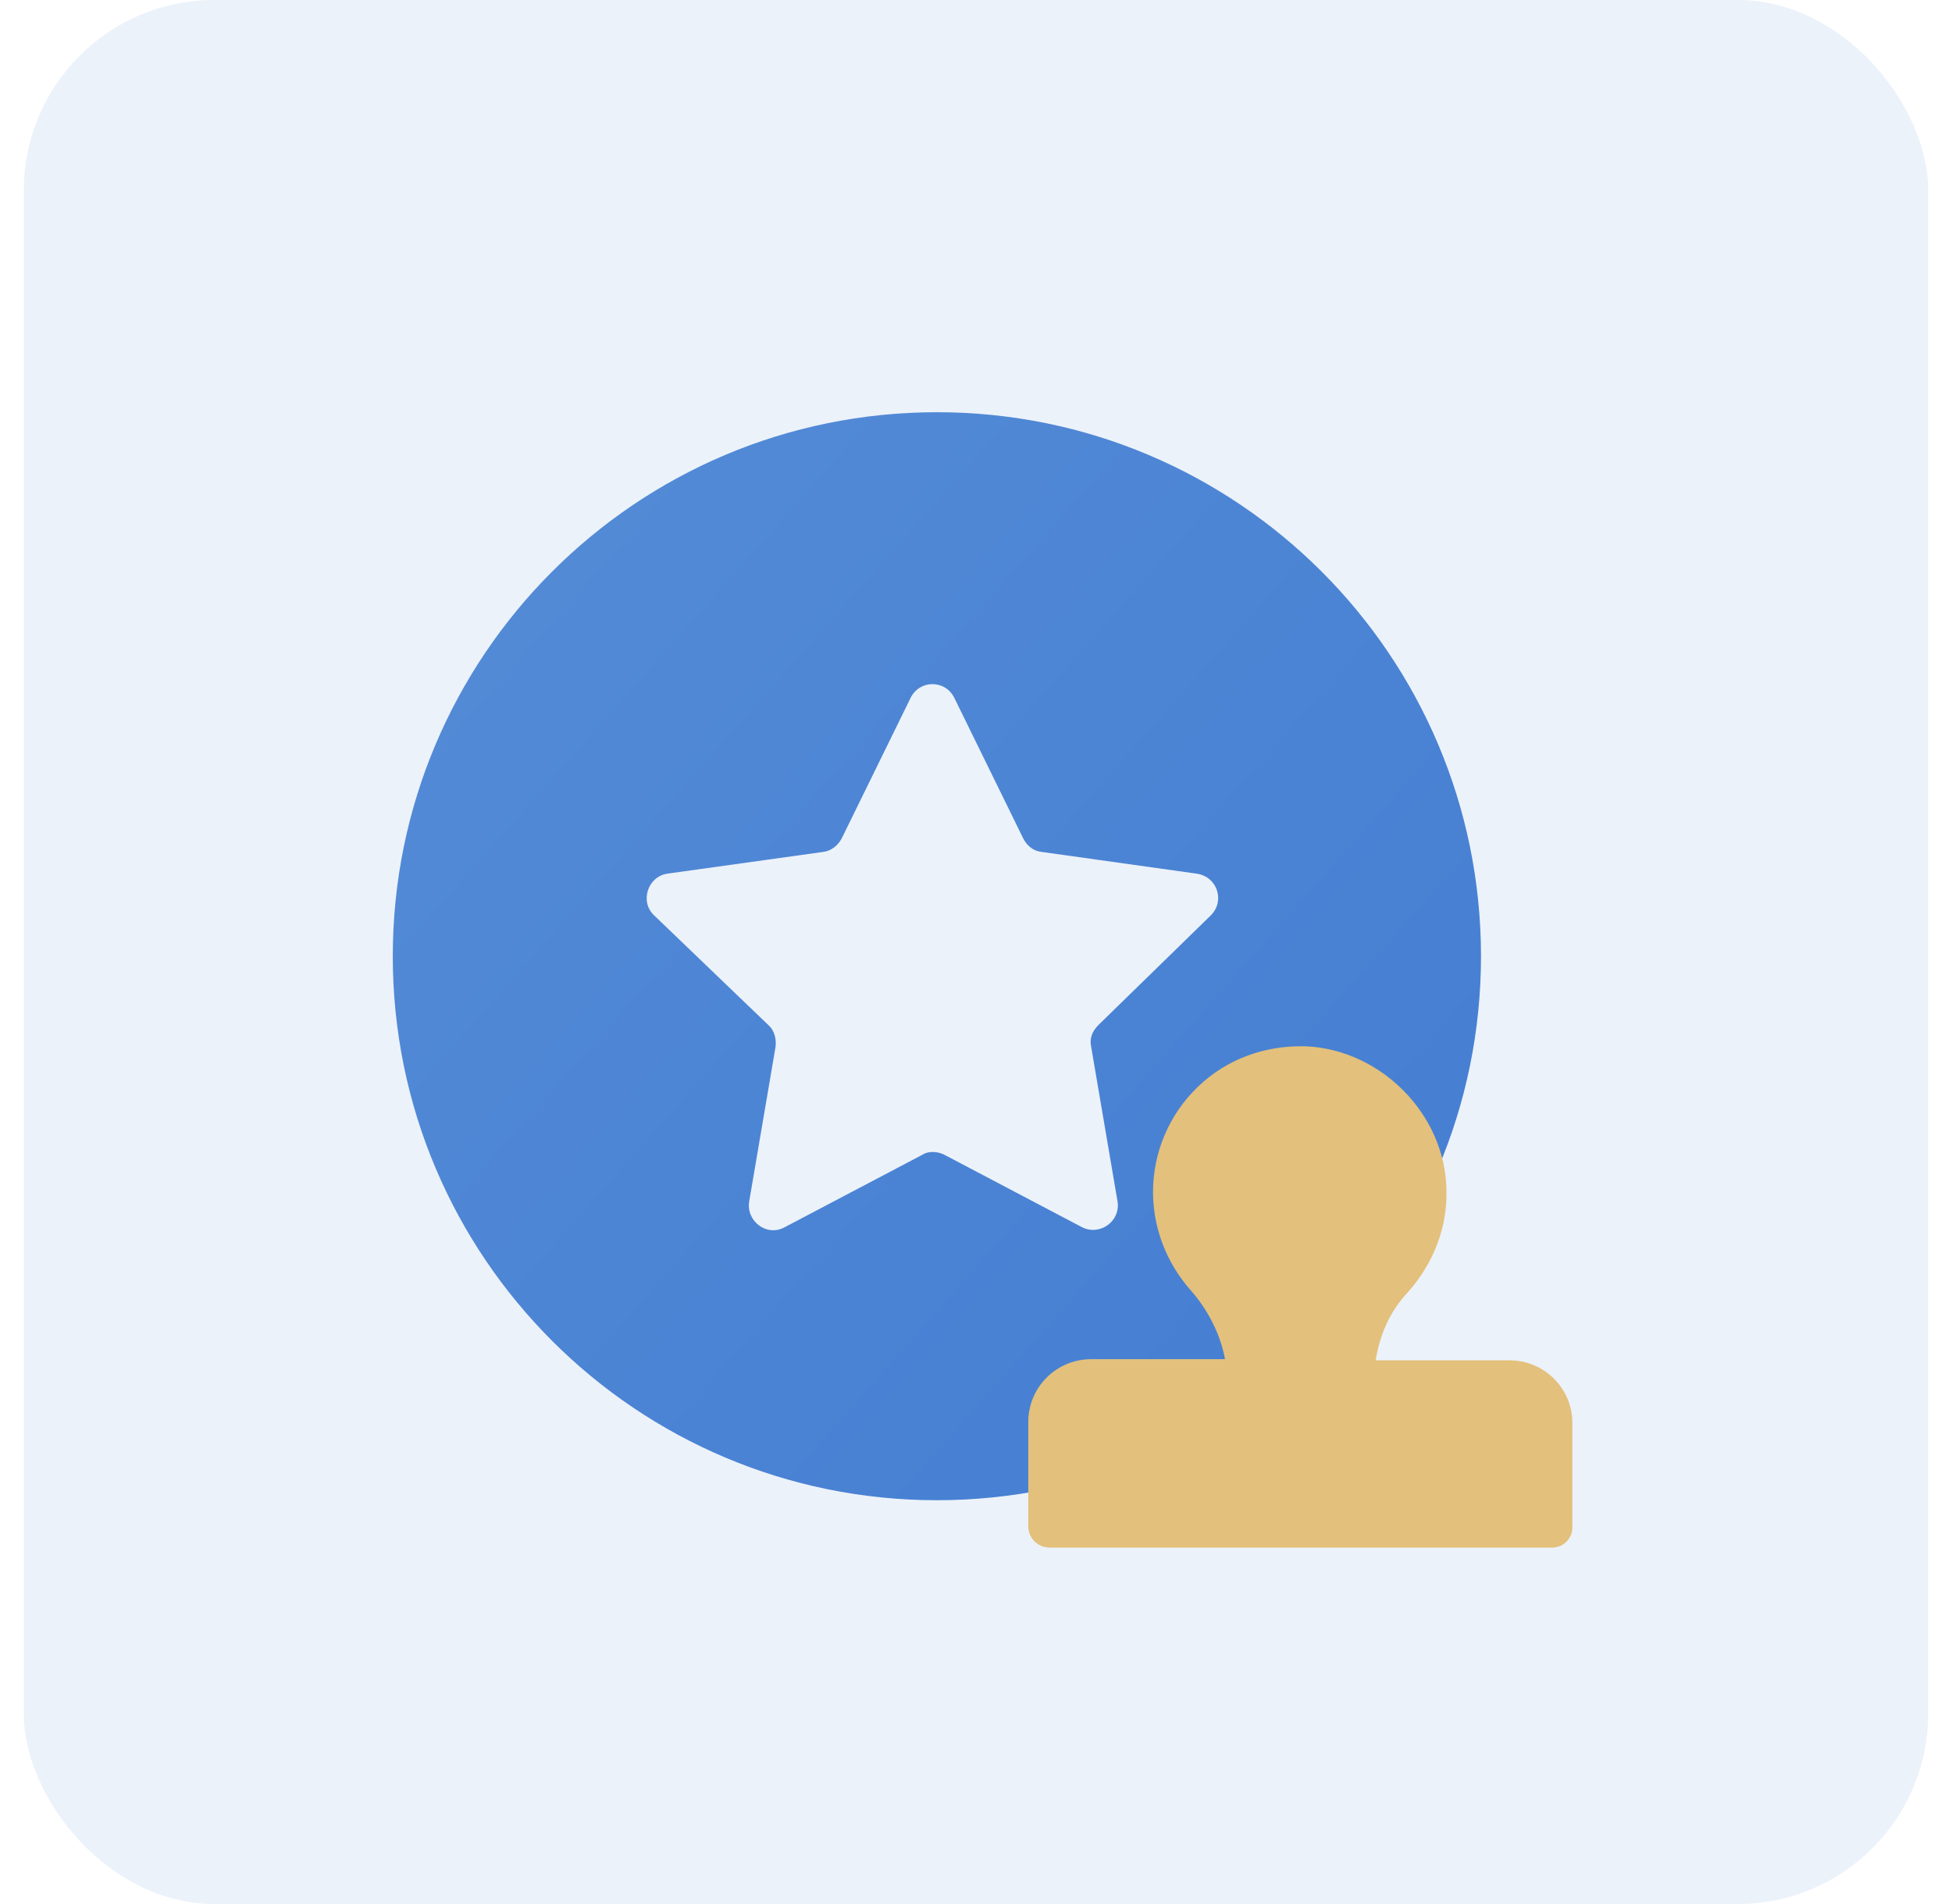 <svg width="41" height="40" viewBox="0 0 41 40" fill="none" xmlns="http://www.w3.org/2000/svg">
<rect opacity="0.1" x="0.5" width="40" height="40" rx="4" fill="#3E78D0"/>
<path fill-rule="evenodd" clip-rule="evenodd" d="M19.678 31.517C25.99 31.517 31.107 26.401 31.107 20.089C31.107 13.777 25.99 8.66 19.678 8.66C13.367 8.66 8.25 13.777 8.25 20.089C8.25 26.401 13.367 31.517 19.678 31.517ZM23.071 21.534L25.433 19.229C25.738 18.925 25.566 18.41 25.128 18.353L21.871 17.896C21.7 17.877 21.566 17.763 21.49 17.61L20.043 14.658C19.852 14.277 19.319 14.277 19.128 14.658L17.681 17.61C17.604 17.763 17.452 17.877 17.3 17.896L14.024 18.353C13.604 18.41 13.433 18.944 13.738 19.229L16.138 21.534C16.271 21.648 16.309 21.839 16.29 21.991L15.738 25.229C15.662 25.648 16.1 25.991 16.481 25.782L19.376 24.258C19.49 24.182 19.681 24.182 19.833 24.258L22.728 25.782C23.109 25.972 23.547 25.648 23.471 25.229L22.919 21.991C22.881 21.82 22.938 21.668 23.071 21.534Z" fill="url(#paint0_linear_2170_67413)"/>
<g filter="url(#filter0_biii_2170_67413)">
<path d="M33.825 31.736H23.27C23.034 31.736 22.822 31.547 22.822 31.288V29.097C22.822 28.367 23.412 27.778 24.144 27.778H26.954C26.859 27.26 26.599 26.741 26.222 26.317C25.726 25.752 25.442 25.021 25.442 24.268C25.442 23.443 25.773 22.642 26.387 22.053C27.001 21.464 27.804 21.181 28.654 21.205C30.236 21.276 31.582 22.642 31.605 24.221C31.629 25.021 31.322 25.775 30.802 26.364C30.425 26.765 30.212 27.236 30.118 27.802H32.928C33.66 27.802 34.25 28.39 34.25 29.121V31.312C34.25 31.547 34.061 31.736 33.825 31.736Z" fill="#E3C07B"/>
</g>
<defs>
<filter id="filter0_biii_2170_67413" x="20.581" y="18.963" width="15.91" height="15.014" filterUnits="userSpaceOnUse" color-interpolation-filters="sRGB">
<feFlood flood-opacity="0" result="BackgroundImageFix"/>
<feGaussianBlur in="BackgroundImageFix" stdDeviation="1.12"/>
<feComposite in2="SourceAlpha" operator="in" result="effect1_backgroundBlur_2170_67413"/>
<feBlend mode="normal" in="SourceGraphic" in2="effect1_backgroundBlur_2170_67413" result="shape"/>
<feColorMatrix in="SourceAlpha" type="matrix" values="0 0 0 0 0 0 0 0 0 0 0 0 0 0 0 0 0 0 127 0" result="hardAlpha"/>
<feOffset dx="-0.448" dy="-0.448"/>
<feGaussianBlur stdDeviation="0.336"/>
<feComposite in2="hardAlpha" operator="arithmetic" k2="-1" k3="1"/>
<feColorMatrix type="matrix" values="0 0 0 0 0.243 0 0 0 0 0.471 0 0 0 0 0.816 0 0 0 0.22 0"/>
<feBlend mode="normal" in2="shape" result="effect2_innerShadow_2170_67413"/>
<feColorMatrix in="SourceAlpha" type="matrix" values="0 0 0 0 0 0 0 0 0 0 0 0 0 0 0 0 0 0 127 0" result="hardAlpha"/>
<feOffset dx="0.224" dy="0.224"/>
<feGaussianBlur stdDeviation="0.224"/>
<feComposite in2="hardAlpha" operator="arithmetic" k2="-1" k3="1"/>
<feColorMatrix type="matrix" values="0 0 0 0 1 0 0 0 0 1 0 0 0 0 1 0 0 0 0.25 0"/>
<feBlend mode="normal" in2="effect2_innerShadow_2170_67413" result="effect3_innerShadow_2170_67413"/>
<feColorMatrix in="SourceAlpha" type="matrix" values="0 0 0 0 0 0 0 0 0 0 0 0 0 0 0 0 0 0 127 0" result="hardAlpha"/>
<feOffset dx="-1" dy="1"/>
<feGaussianBlur stdDeviation="1.5"/>
<feComposite in2="hardAlpha" operator="arithmetic" k2="-1" k3="1"/>
<feColorMatrix type="matrix" values="0 0 0 0 1 0 0 0 0 1 0 0 0 0 1 0 0 0 0.25 0"/>
<feBlend mode="normal" in2="effect3_innerShadow_2170_67413" result="effect4_innerShadow_2170_67413"/>
</filter>
<linearGradient id="paint0_linear_2170_67413" x1="39.177" y1="39.385" x2="-3.141" y2="1.805" gradientUnits="userSpaceOnUse">
<stop stop-color="#3E78D0"/>
<stop offset="1" stop-color="#5B92D9"/>
</linearGradient>
</defs>
</svg>
